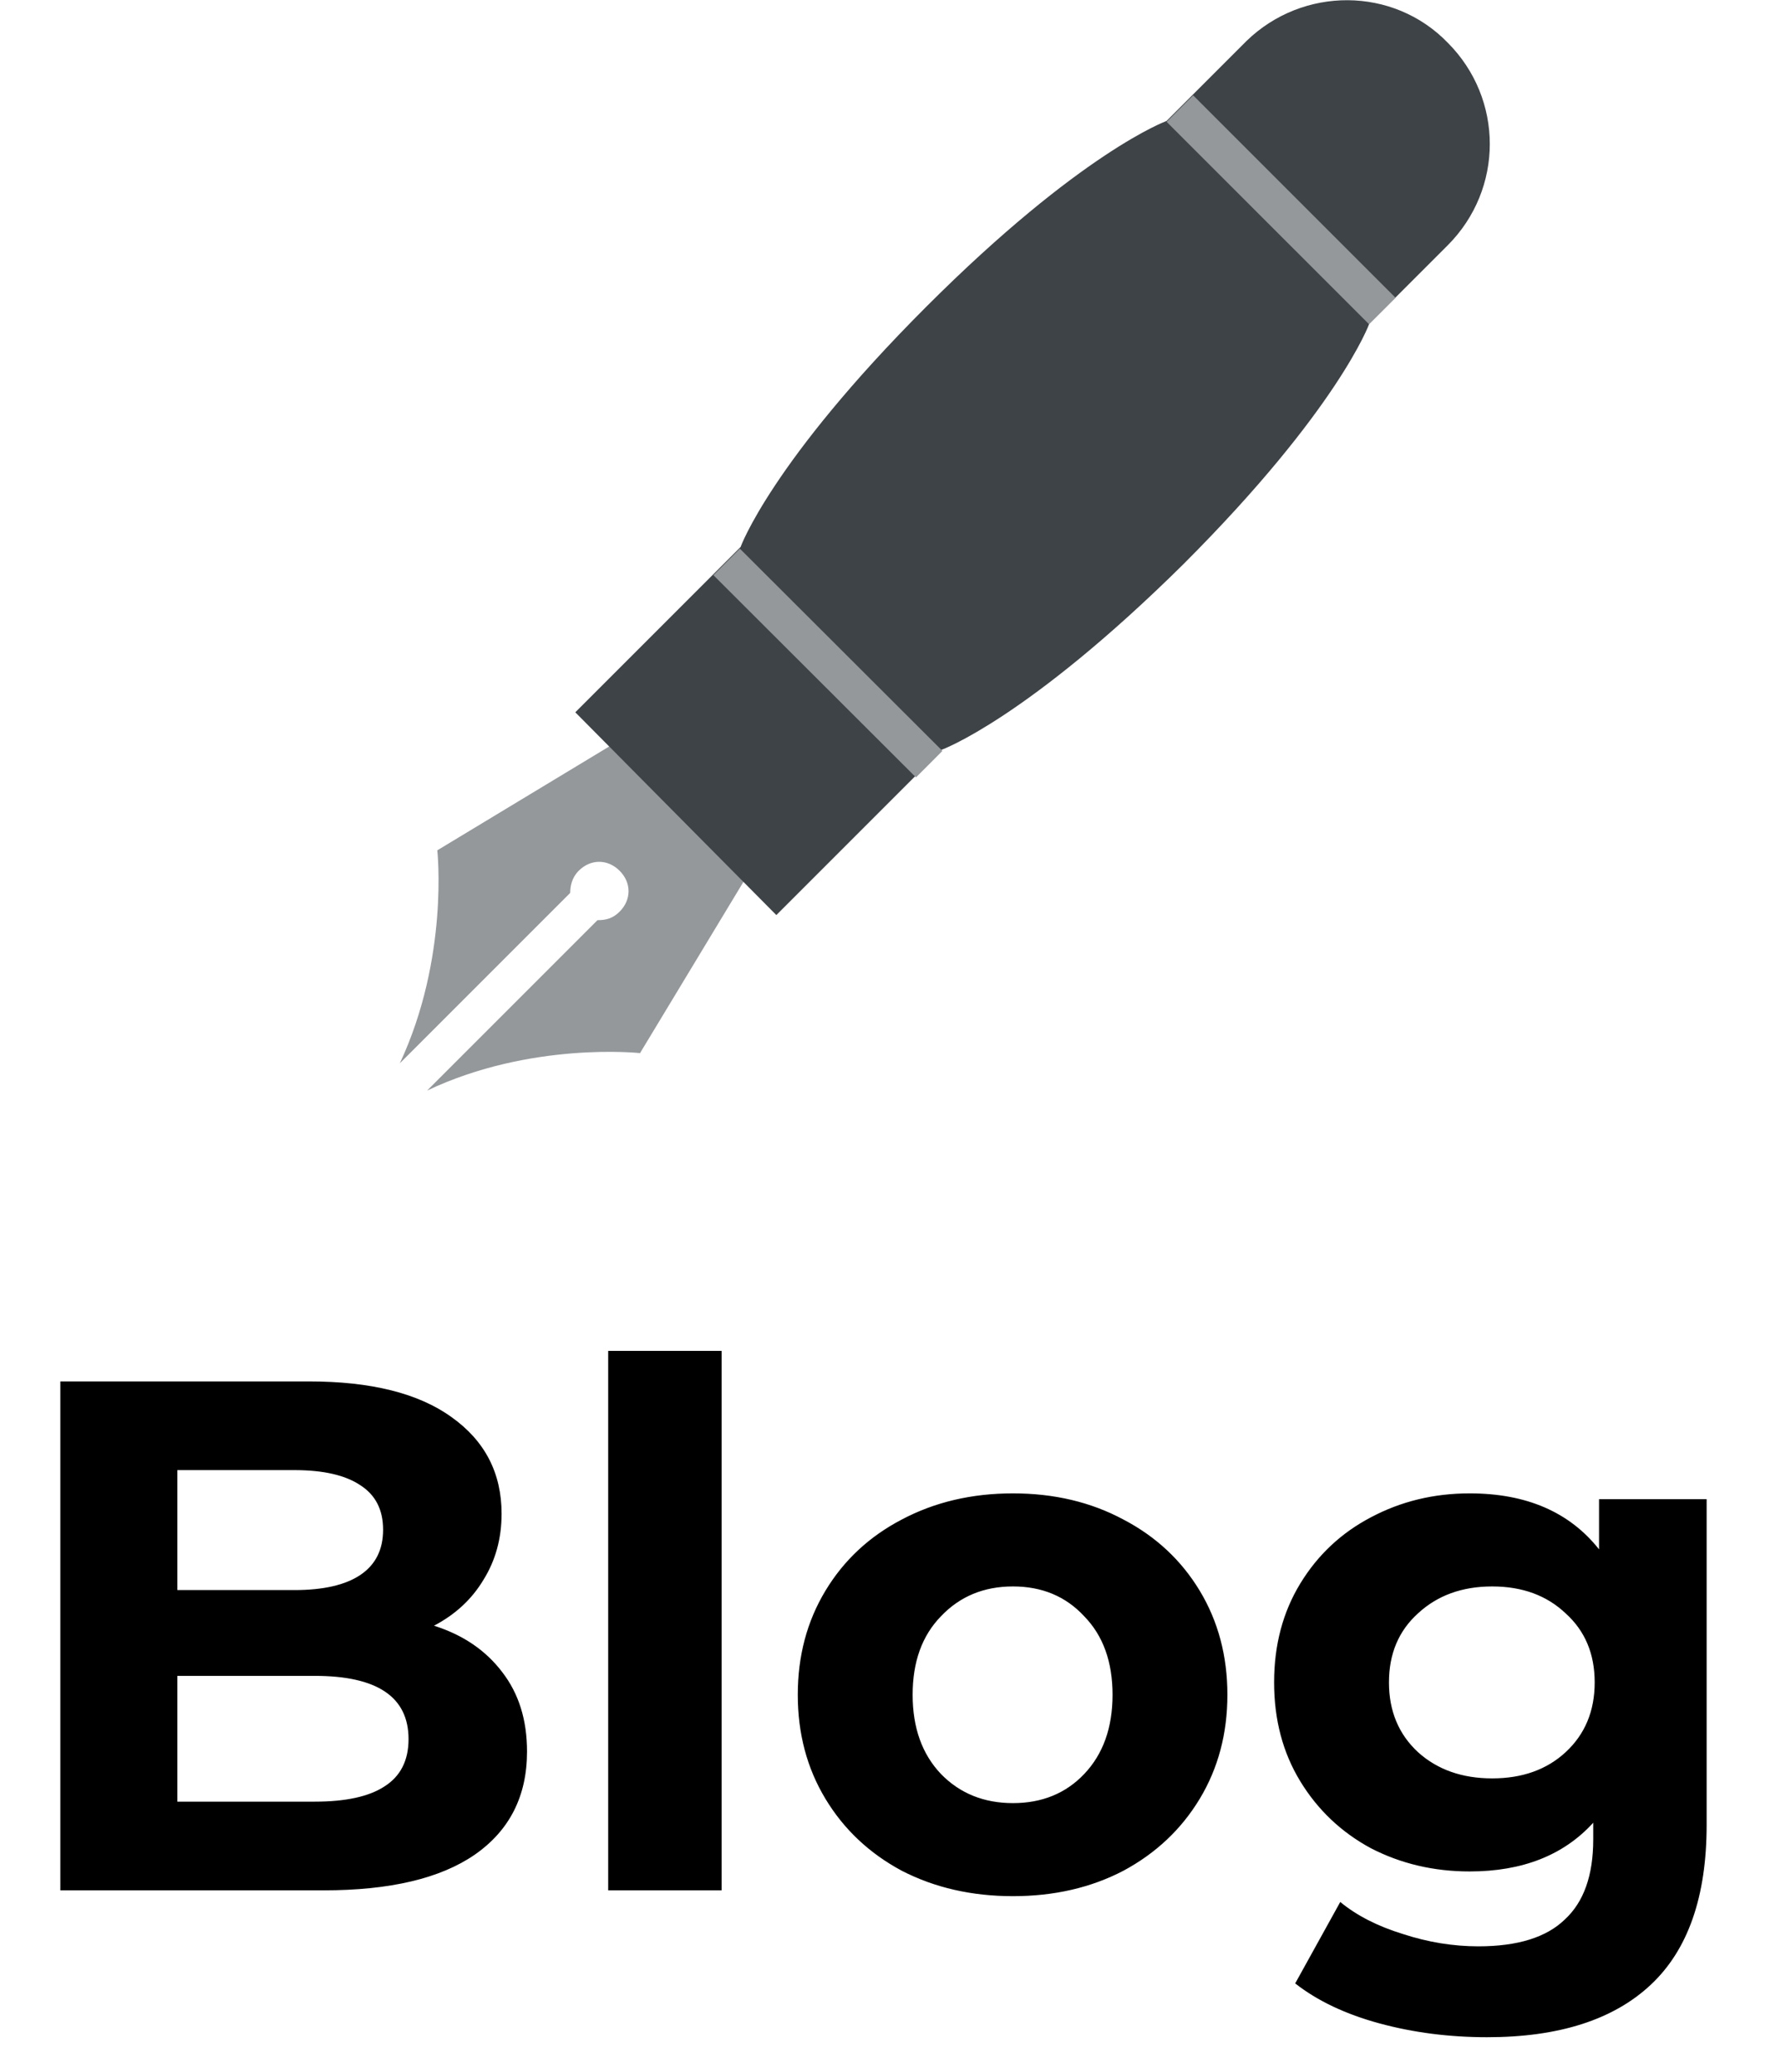 <svg width="49" height="57" viewBox="0 0 49 57" fill="none" xmlns="http://www.w3.org/2000/svg">
<path d="M11.94 44.72C12.74 44.973 13.367 45.4 13.82 46C14.273 46.587 14.5 47.313 14.5 48.18C14.5 49.407 14.02 50.353 13.06 51.02C12.113 51.673 10.727 52 8.9 52H1.66V38H8.5C10.207 38 11.513 38.327 12.42 38.98C13.34 39.633 13.8 40.52 13.8 41.64C13.8 42.32 13.633 42.927 13.3 43.46C12.98 43.993 12.527 44.413 11.94 44.72ZM4.88 40.44V43.74H8.1C8.9 43.74 9.507 43.6 9.92 43.32C10.333 43.04 10.54 42.627 10.54 42.08C10.54 41.533 10.333 41.127 9.92 40.86C9.507 40.58 8.9 40.44 8.1 40.44H4.88ZM8.66 49.56C9.513 49.56 10.153 49.42 10.58 49.14C11.02 48.86 11.24 48.427 11.24 47.84C11.24 46.68 10.38 46.1 8.66 46.1H4.88V49.56H8.66ZM16.733 37.16H19.853V52H16.733V37.16ZM27.869 52.16C26.735 52.16 25.715 51.927 24.809 51.46C23.915 50.98 23.215 50.32 22.709 49.48C22.202 48.64 21.949 47.687 21.949 46.62C21.949 45.553 22.202 44.6 22.709 43.76C23.215 42.92 23.915 42.267 24.809 41.8C25.715 41.32 26.735 41.08 27.869 41.08C29.002 41.08 30.015 41.32 30.909 41.8C31.802 42.267 32.502 42.92 33.009 43.76C33.515 44.6 33.769 45.553 33.769 46.62C33.769 47.687 33.515 48.64 33.009 49.48C32.502 50.32 31.802 50.98 30.909 51.46C30.015 51.927 29.002 52.16 27.869 52.16ZM27.869 49.6C28.669 49.6 29.322 49.333 29.829 48.8C30.349 48.253 30.609 47.527 30.609 46.62C30.609 45.713 30.349 44.993 29.829 44.46C29.322 43.913 28.669 43.64 27.869 43.64C27.069 43.64 26.409 43.913 25.889 44.46C25.369 44.993 25.109 45.713 25.109 46.62C25.109 47.527 25.369 48.253 25.889 48.8C26.409 49.333 27.069 49.6 27.869 49.6ZM46.954 41.24V50.2C46.954 52.173 46.441 53.64 45.414 54.6C44.387 55.56 42.887 56.04 40.914 56.04C39.874 56.04 38.887 55.913 37.954 55.66C37.021 55.407 36.247 55.04 35.634 54.56L36.874 52.32C37.327 52.693 37.901 52.987 38.594 53.2C39.287 53.427 39.981 53.54 40.674 53.54C41.754 53.54 42.547 53.293 43.054 52.8C43.574 52.32 43.834 51.587 43.834 50.6V50.14C43.021 51.033 41.887 51.48 40.434 51.48C39.447 51.48 38.541 51.267 37.714 50.84C36.901 50.4 36.254 49.787 35.774 49C35.294 48.213 35.054 47.307 35.054 46.28C35.054 45.253 35.294 44.347 35.774 43.56C36.254 42.773 36.901 42.167 37.714 41.74C38.541 41.3 39.447 41.08 40.434 41.08C41.994 41.08 43.181 41.593 43.994 42.62V41.24H46.954ZM41.054 48.92C41.881 48.92 42.554 48.68 43.074 48.2C43.607 47.707 43.874 47.067 43.874 46.28C43.874 45.493 43.607 44.86 43.074 44.38C42.554 43.887 41.881 43.64 41.054 43.64C40.227 43.64 39.547 43.887 39.014 44.38C38.481 44.86 38.214 45.493 38.214 46.28C38.214 47.067 38.481 47.707 39.014 48.2C39.547 48.68 40.227 48.92 41.054 48.92Z" fill="black"/>
<path d="M16.766 20.531L20.469 24.234L17.609 28.969C17.609 28.969 14.609 28.641 11.75 30L16.438 25.312C16.672 25.312 16.859 25.266 17.047 25.078C17.375 24.75 17.375 24.281 17.047 23.953C16.719 23.625 16.25 23.625 15.922 23.953C15.734 24.141 15.688 24.375 15.688 24.562L11 29.25C12.359 26.344 12.031 23.391 12.031 23.391L16.766 20.531Z" fill="#94989B"/>
<path d="M39.828 1.172C41.375 2.719 41.375 5.203 39.828 6.75L37.672 8.906C37.672 8.906 36.828 11.25 32.562 15.516C28.25 19.781 25.906 20.625 25.906 20.625L21.359 25.172L15.828 19.594L20.375 15.047C20.375 15.047 21.219 12.703 25.484 8.438C29.75 4.172 32.094 3.328 32.094 3.328L34.297 1.125C35.844 -0.375 38.328 -0.375 39.828 1.172Z" fill="#3E4347"/>
<path d="M32.097 3.351L32.826 2.622L38.395 8.191L37.666 8.919L32.097 3.351Z" fill="#94989B"/>
<path d="M19.627 15.821L20.355 15.092L25.929 20.656L25.201 21.385L19.627 15.821Z" fill="#94989B"/>
</svg>
